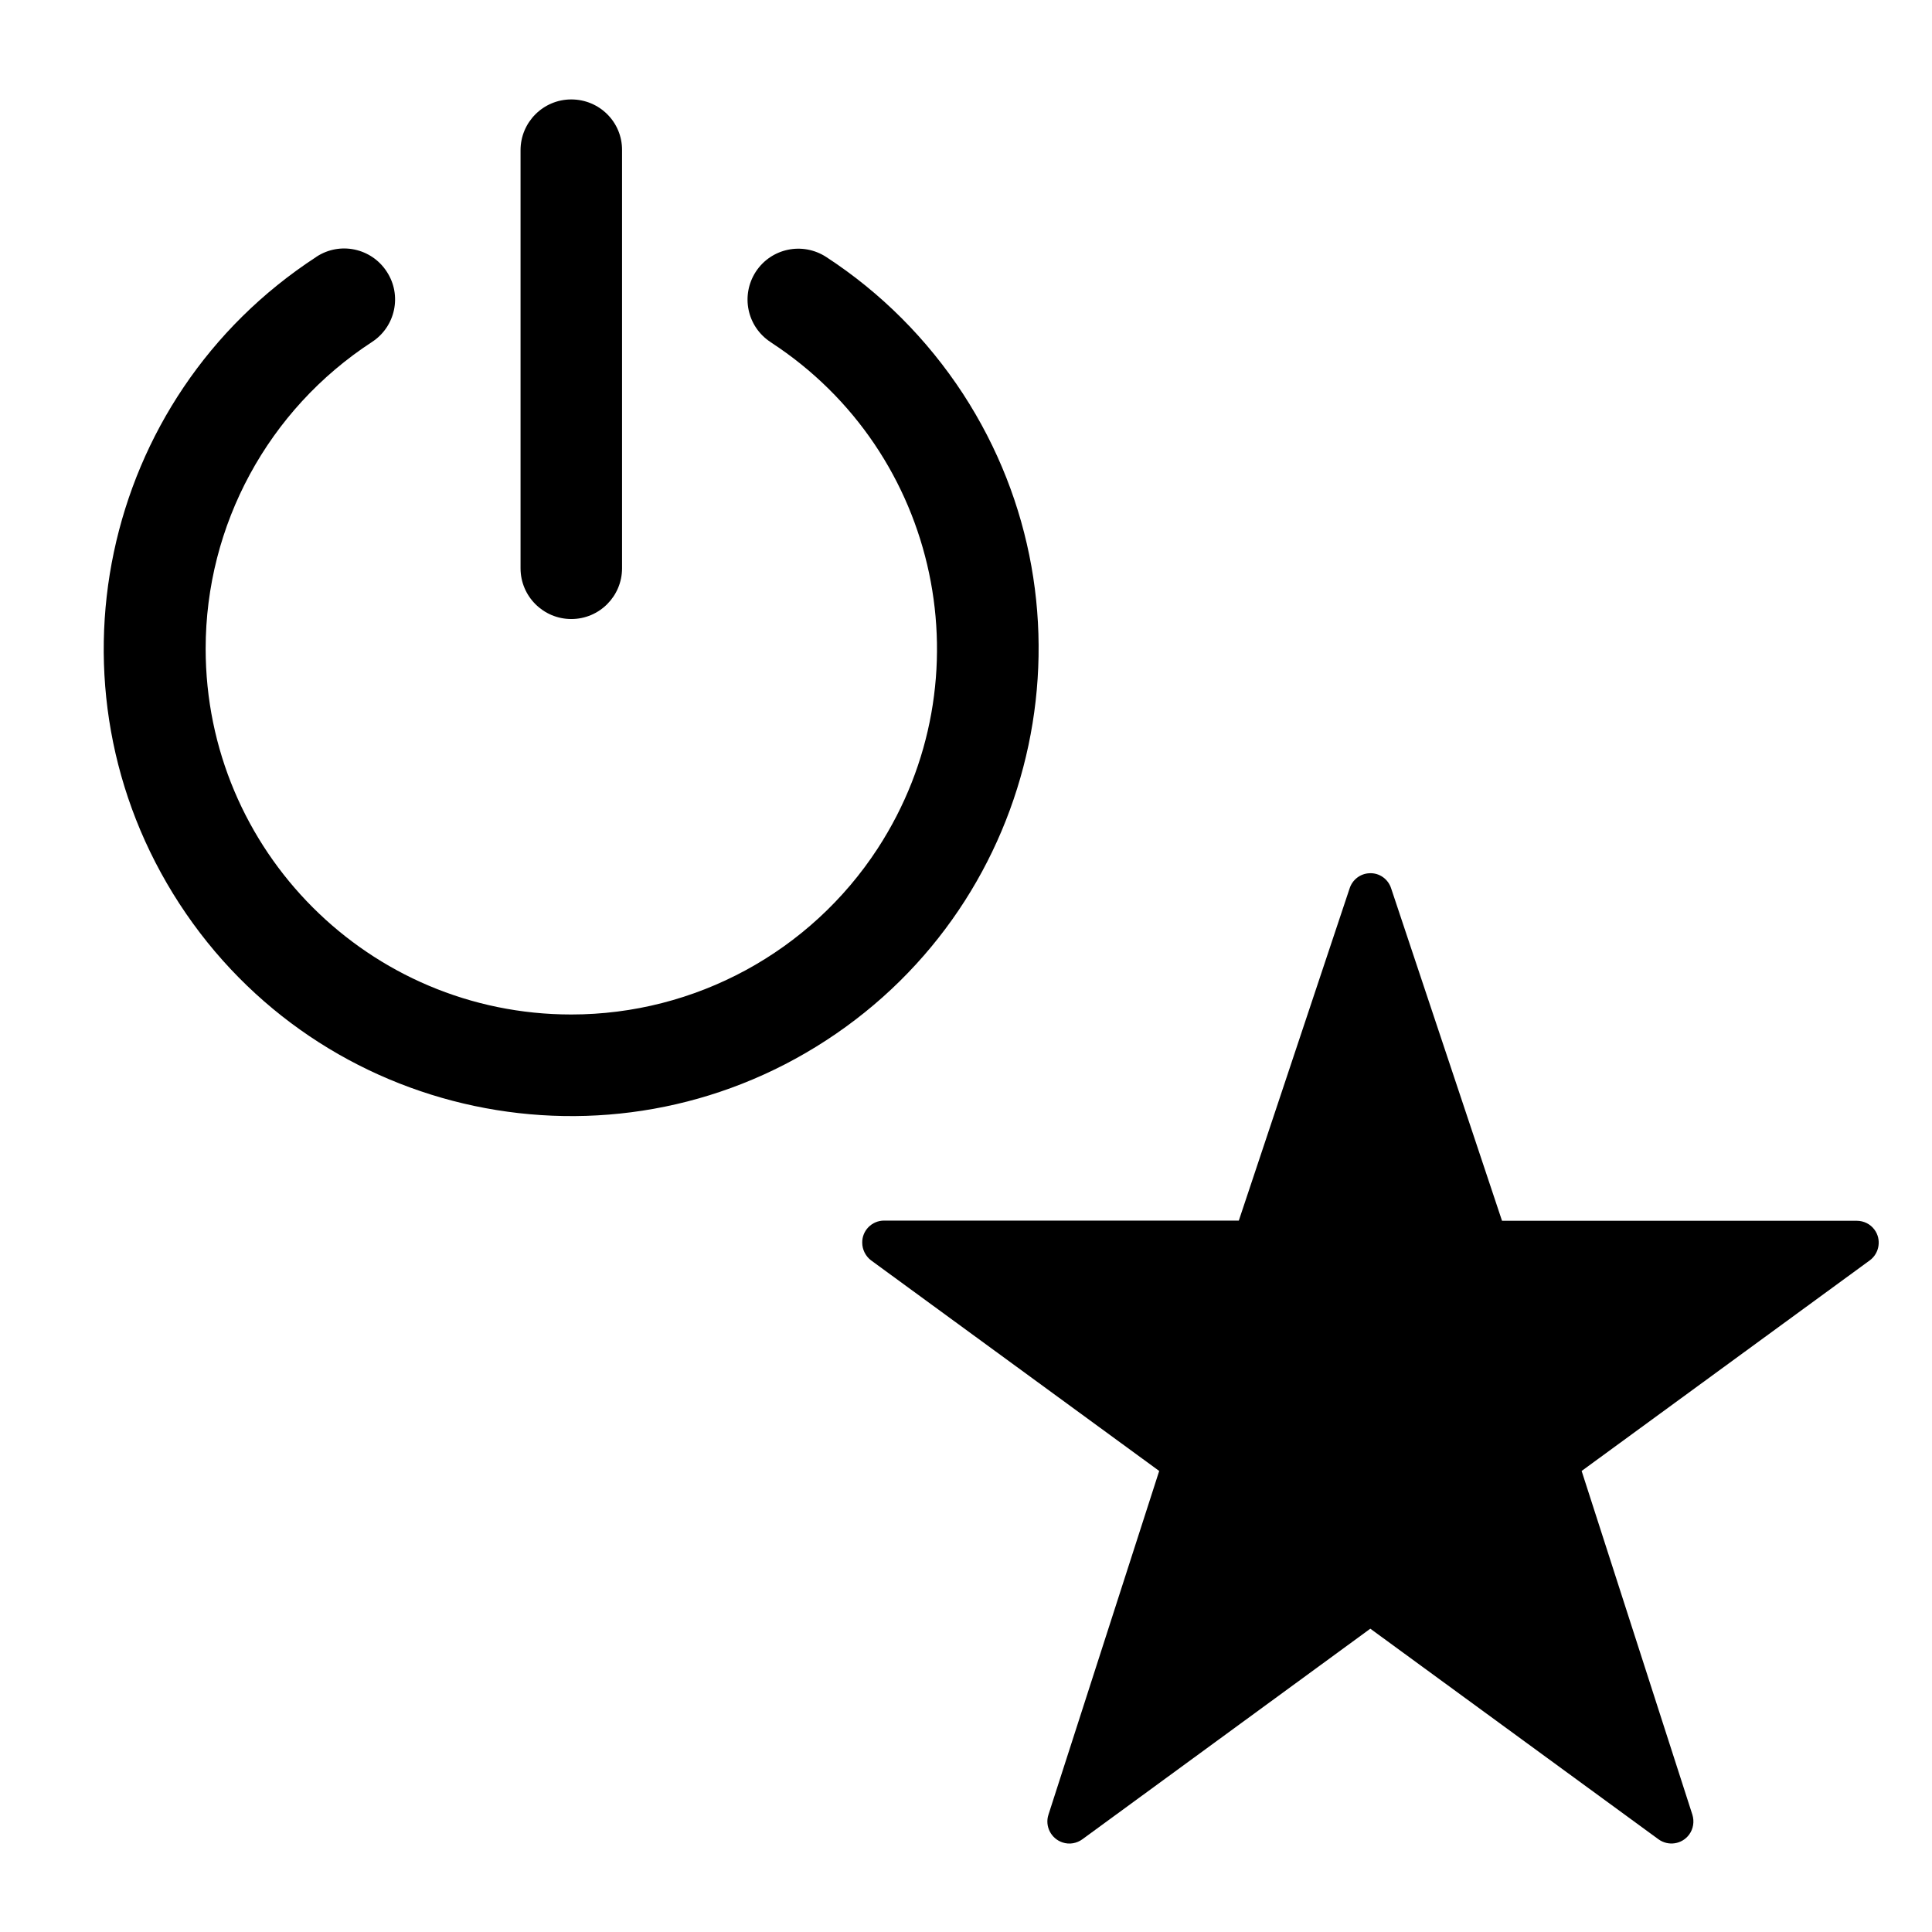 <?xml version="1.0" encoding="utf-8"?>
<!-- Generator: Adobe Illustrator 24.0.2, SVG Export Plug-In . SVG Version: 6.00 Build 0)  -->
<svg version="1.1" id="Layer_1" xmlns="http://www.w3.org/2000/svg" xmlns:xlink="http://www.w3.org/1999/xlink" x="0px" y="0px"
	 viewBox="0 0 1024 1024" style="enable-background:new 0 0 1024 1024;" xml:space="preserve">
<style type="text/css">
	.st0{fill-rule:evenodd;clip-rule:evenodd;}
</style>
<g>
	<path d="M302.8,537.7c-107.1,0-193.8-86.8-193.8-193.9c0-65.6,33.2-126.7,88.1-162.5c12.5-8.1,16.1-24.8,7.9-37.3
		c-8.1-12.5-24.8-16.1-37.3-7.9c-0.1,0-0.1,0.1-0.1,0.1C52.9,210.9,20.5,364.3,95.1,479s228.2,147,342.8,72.4S585,323.3,510.4,208.7
		c-18.9-28.9-43.5-53.6-72.5-72.5c-12.5-8.1-29.1-4.7-37.3,7.8c-8.1,12.5-4.7,29.1,7.8,37.3c0.1,0,0.1,0.1,0.1,0.1
		c89.8,58.4,115.1,178.5,56.7,268.3C429.5,504.5,368.4,537.7,302.8,537.7z"/>
	<path d="M302.8,52.7c-14.9,0-26.9,12.1-26.9,26.9v221.6c0,14.9,12.1,26.9,26.9,26.9c14.9,0,26.9-12.1,26.9-26.9V79.6
		C329.8,64.7,317.7,52.7,302.8,52.7z"/>
</g>
<g transform="translate(0,-952.362)">
	<path class="st0" d="M725.8,1415.2c-4.8,0.2-9,3.4-10.5,8.1l-58.7,176H468.6c-6.5,0-11.7,5.3-11.6,11.7c0,3.7,1.8,7.2,4.7,9.4
		L614.4,1732l-58.7,182.2c-2,6.1,1.4,12.7,7.5,14.7c3.6,1.2,7.5,0.5,10.5-1.7l152.6-111.6L879,1927.2c5.2,3.8,12.5,2.7,16.3-2.5
		c2.2-3,2.8-6.9,1.7-10.5L838.3,1732L991,1620.4c5.2-3.8,6.3-11.2,2.5-16.3c-2.2-3-5.7-4.7-9.4-4.7H796.1l-58.7-176
		C735.8,1418.2,731,1414.9,725.8,1415.2z"/>
</g>
</svg>
